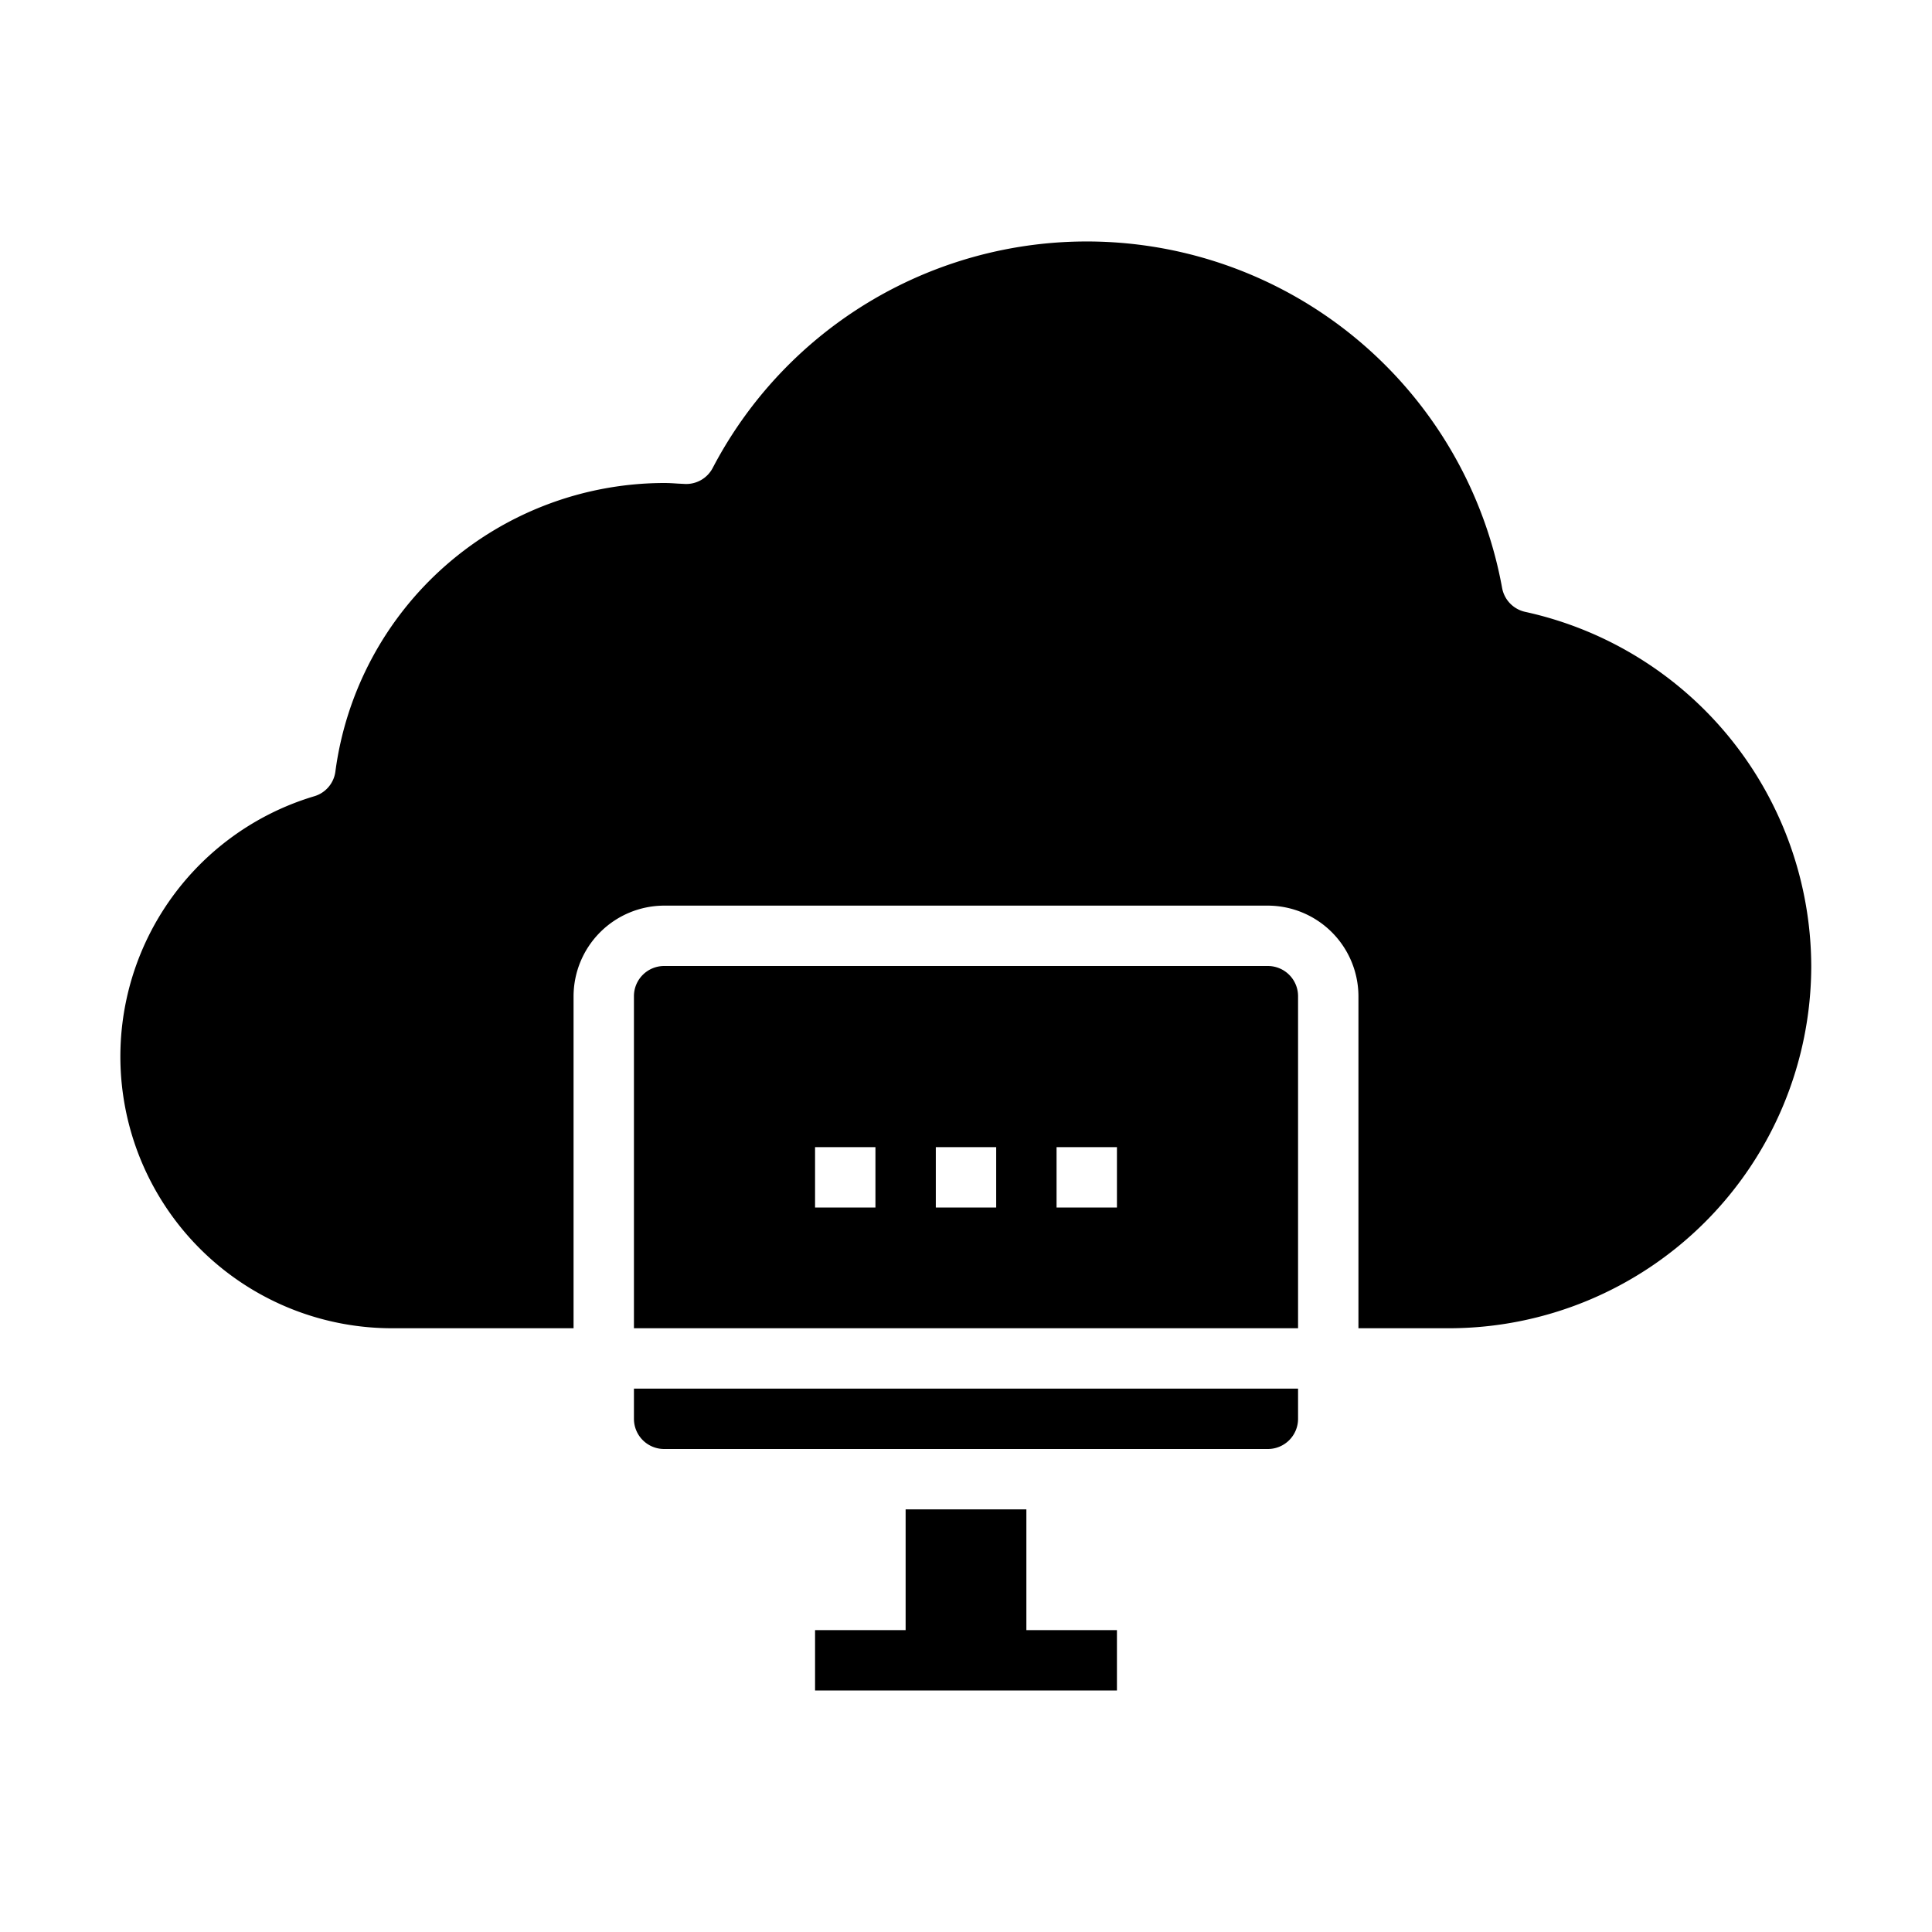 <svg xmlns="http://www.w3.org/2000/svg" viewBox="0 0 64 64" x="0px" y="0px"><g><polygon points="34 50 30 50 30 54 27 54 27 56 37 56 37 54 34 54 34 50"></polygon><path d="M42,32H22a1,1,0,0,0-1,1V44H43V33A1,1,0,0,0,42,32ZM29,40H27V38h2Zm4,0H31V38h2Zm4,0H35V38h2Z"></path><path d="M60,32A12.01,12.01,0,0,1,48,44H45V33a3.009,3.009,0,0,0-3-3H22a3.009,3.009,0,0,0-3,3V44H13a9,9,0,0,1-2.6-17.62.987.987,0,0,0,.71-.82A11.007,11.007,0,0,1,22,16c.16,0,.31.01.46.02l.2.01a.99.99,0,0,0,.95-.53,13.985,13.985,0,0,1,26.15,3.98.994.994,0,0,0,.77.79A12.053,12.053,0,0,1,60,32Z"></path><path d="M21,47a1,1,0,0,0,1,1H42a1,1,0,0,0,1-1V46H21Z"></path></g></svg>